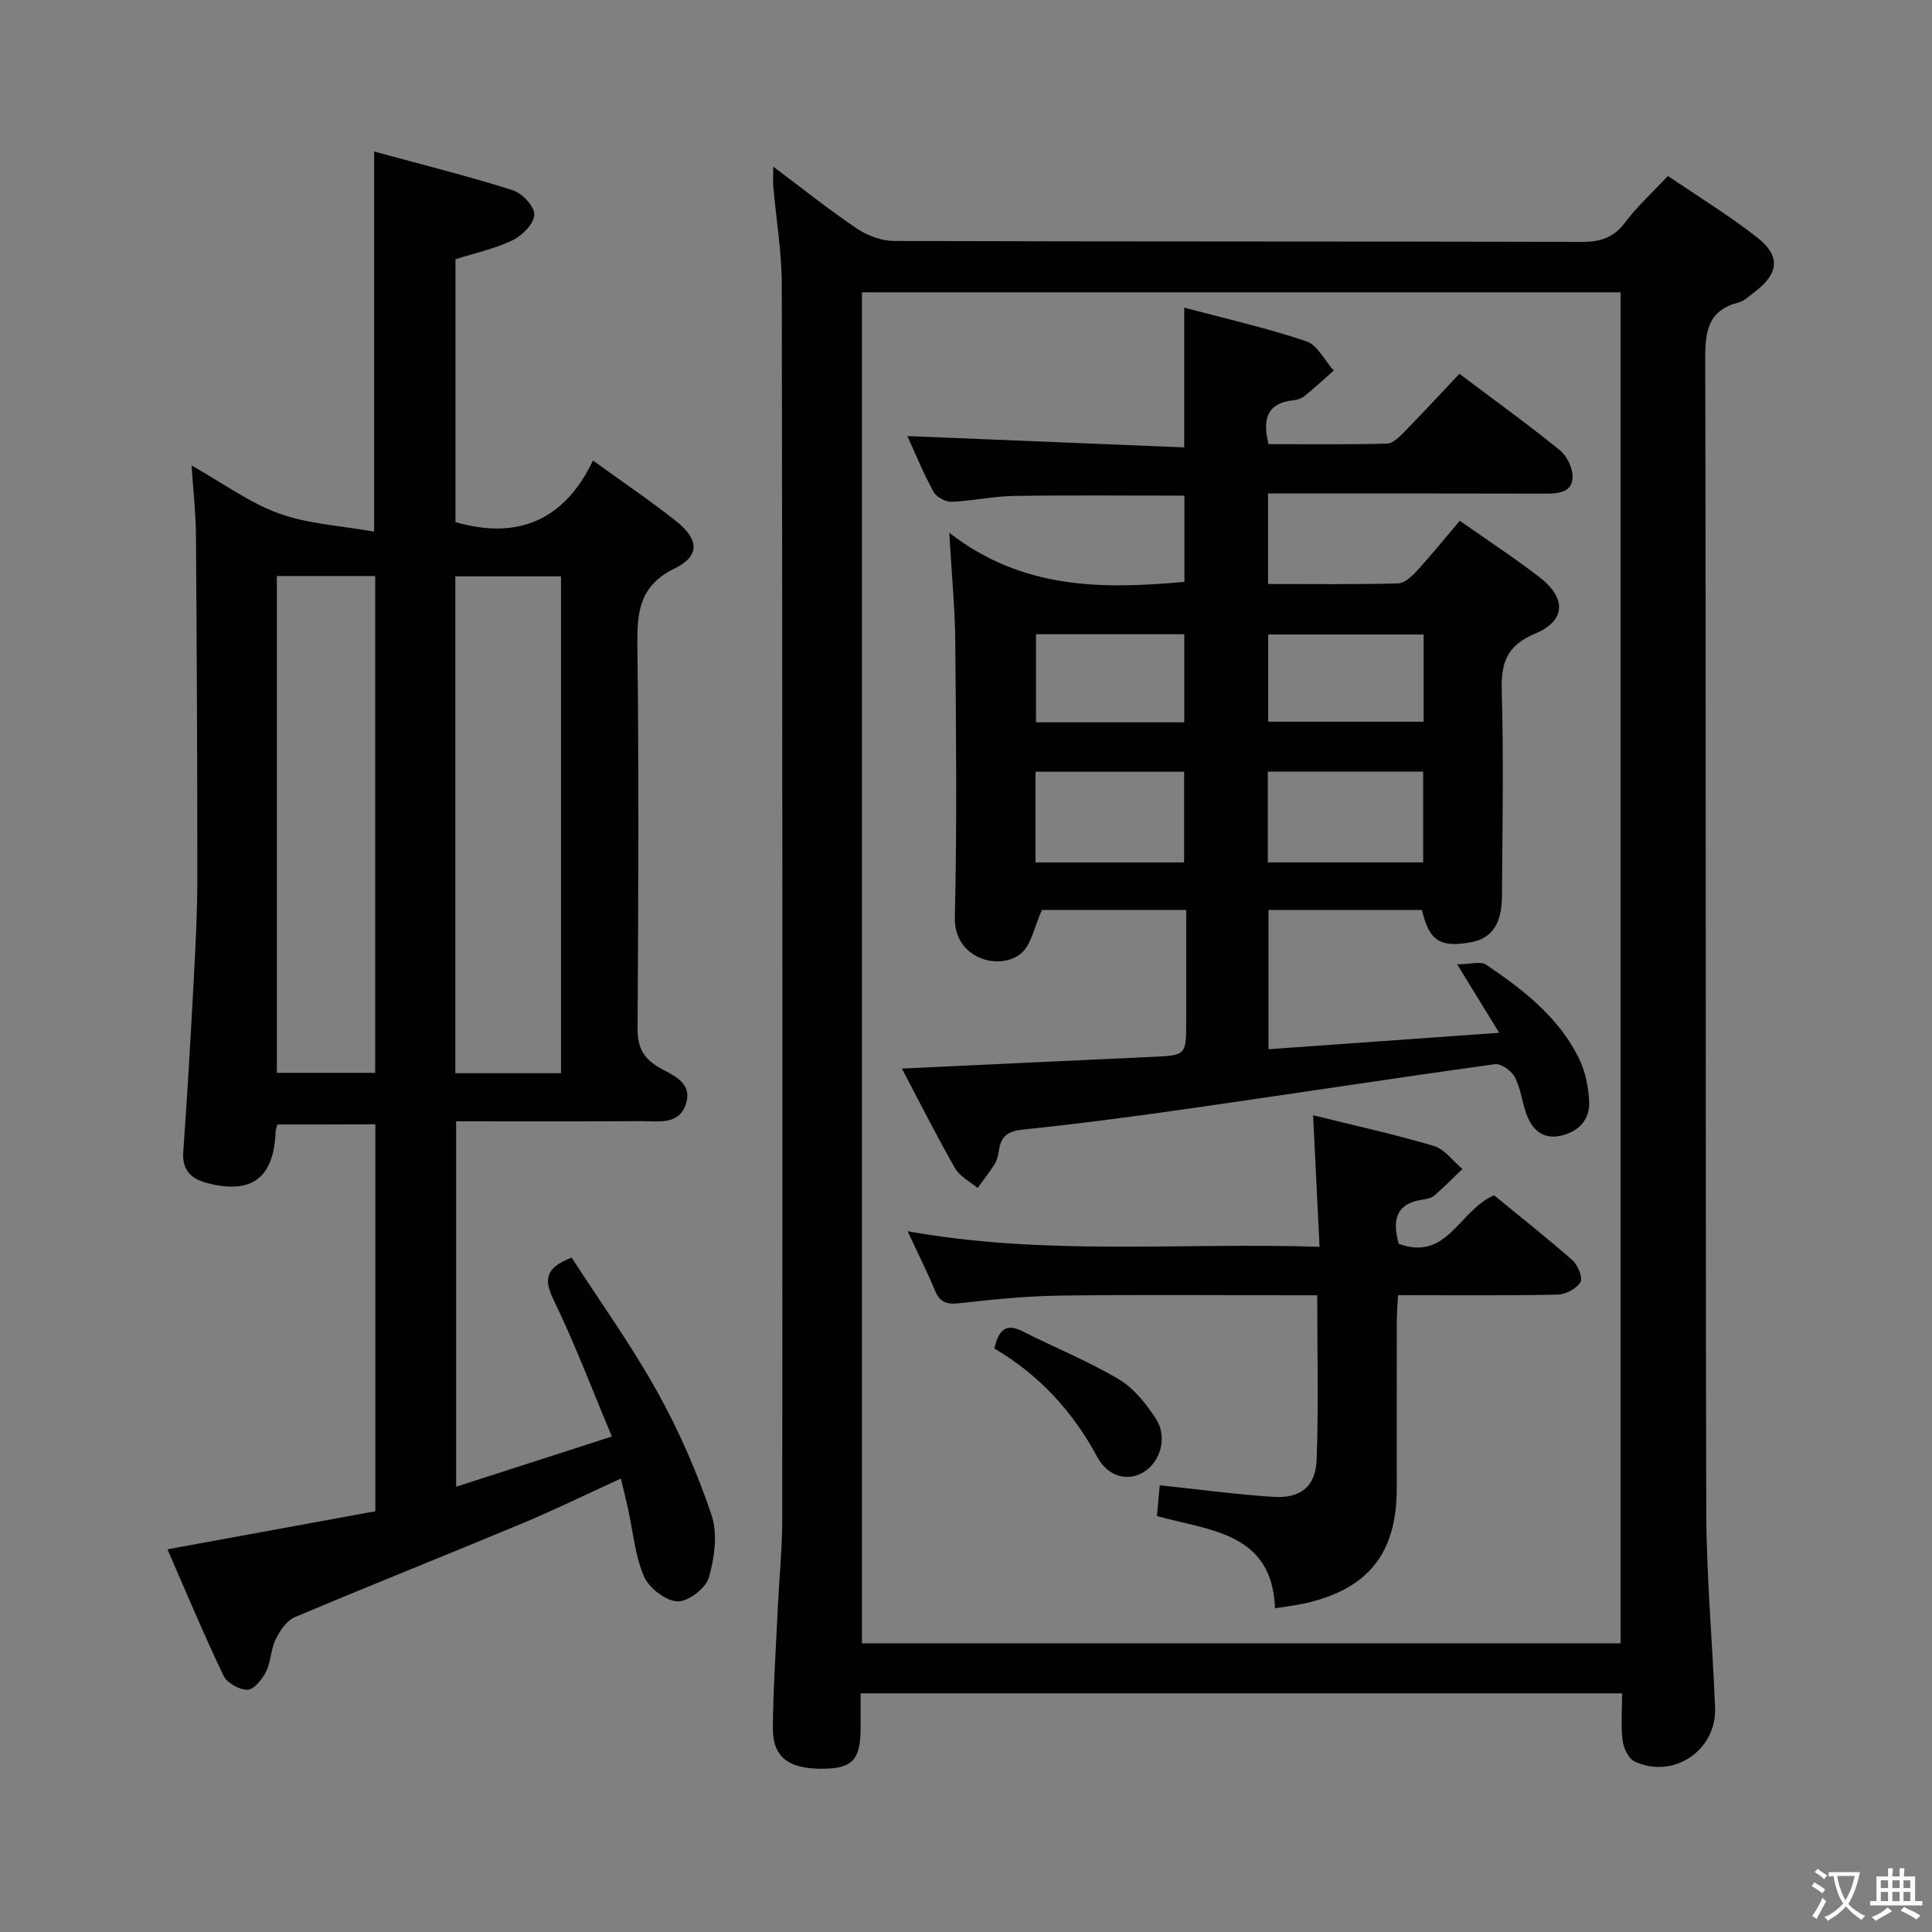 <svg enable-background="new 0 0 400 400" viewBox="0 0 400 400" xmlns="http://www.w3.org/2000/svg"><rect x="0" y="0" width="400" height="400" fill="#808080" stroke="none"/><path d="m377.9 391.2c-.2.3-.4.5-.6.8-.7-.6-1.4-1-2.2-1.5.2-.3.4-.5.5-.8.6.4 1.4.8 2.3 1.5zm-1.8 6.1c-.2-.2-.5-.4-.9-.6.4-.6.8-1.2 1.2-1.9s.7-1.3.9-1.9c.3.3.5.5.8.7-.7 1.3-1.4 2.6-2 3.7zm2.2-9c-.3.3-.5.5-.6.8-.6-.6-1.3-1.1-2-1.5.3-.3.5-.5.6-.7.6.5 1.3.9 2 1.4zm.3.2v-.9h2 4.5c-.3 1.3-.6 2.5-1 3.6s-.9 2.1-1.4 3c.4.5 1 1 1.6 1.4s1.2.8 1.9 1.1c-.3.2-.5.4-.8.8-.4-.3-1-.7-1.6-1.2s-1.2-1.1-1.6-1.6c-.5.6-1.1 1.1-1.7 1.6s-1.4.9-2.1 1.4c-.1-.3-.3-.5-.7-.8.6-.2 1.2-.5 1.9-1s1.4-1.1 2-1.8c-.5-.8-.9-1.6-1.2-2.5s-.6-2-.8-3.2c-.4.1-.7.1-1 .1zm2.5 2.7c.3 1 .7 1.7 1 2.2.3-.5.6-1.1 1-2s.6-1.9.9-3h-3.2-.4c.1.9.3 1.8.7 2.8z" fill="#fbfcfa"/><path d="m396.5 388.5v1.5 3.6h1.5v.9c-.4 0-1 0-1.7 0h-7.9c-.5 0-.9 0-1.2 0v-.9h1.3v-3.5c0-.7 0-1.2 0-1.6h2.4c0-.8 0-1.4 0-1.7h1c0 .3-.1.8-.1 1.7h1.5c0-.8 0-1.4 0-1.7h1c0 .3-.1.9-.1 1.7zm-8.2 9.2c-.2-.3-.5-.5-.8-.8.8-.3 1.4-.6 1.9-.9s1-.7 1.4-1.1c.3.3.6.5.9.8-1.6 1-2.8 1.6-3.4 2zm2.6-6.8v-1.6h-1.5v1.6zm0 2.7v-1.9h-1.5v1.9zm2.4-2.7v-1.6h-1.5v1.6zm0 2.7v-1.9h-1.5v1.9zm.2 2 .7-.8c.4.2.9.5 1.6.8s1.3.7 1.8 1c-.3.3-.5.5-.8.8-.4-.3-1.5-1-3.3-1.8zm2-4.7v-1.6h-1.4v1.6zm0 2.7v-1.9h-1.4v1.9z" fill="#fbfcfa"/><g fill="#010100"><path d="m160.09 34.5c6.2 4.64 11.62 8.99 17.37 12.85 2.17 1.46 5.08 2.53 7.66 2.54 47.48.15 94.97.07 142.46.19 3.83.01 6.54-.9 8.9-4.05 2.47-3.3 5.58-6.11 8.85-9.6 6.26 4.26 12.62 8.15 18.46 12.72 4.94 3.87 4.51 7.48-.53 11.32-1.06.8-2.11 1.85-3.33 2.16-6.26 1.62-6.89 5.88-6.88 11.61.18 79.48.03 158.95.21 238.43.03 13.62 1.28 27.24 1.83 40.87.36 8.84-8.62 14.91-16.65 11.16-1.26-.59-2.3-2.75-2.49-4.3-.39-3.1-.11-6.27-.11-9.81-52.58 0-104.77 0-157.66 0 0 2.52.01 4.95 0 7.39-.04 6.23-1.67 8.06-7.29 8.21-7.45.2-10.94-2.26-10.88-8.43.08-8.31.64-16.62 1.03-24.92.29-6.15.91-12.29.92-18.43.04-85.14.04-170.28-.1-255.42-.01-6.78-1.16-13.55-1.75-20.33-.1-1.1-.02-2.2-.02-4.16zm175.44 305.73c0-93.4 0-186.43 0-279.71-52.49 0-104.68 0-157.07 0v279.71z"/><path d="m57.42 232.81c-.14.58-.34 1.05-.36 1.52-.36 9.56-4.97 13.05-14.24 10.59-3.14-.83-5.15-2.57-4.88-6.39.87-12.1 1.56-24.21 2.21-36.33.36-6.81.71-13.62.71-20.44 0-23.65-.12-47.31-.29-70.96-.03-4.45-.54-8.89-.9-14.42 6.55 3.69 11.99 7.72 18.09 9.93 6.02 2.18 12.71 2.51 19.7 3.76 0-26.84 0-52.34 0-78.7 9.68 2.64 19.27 5.04 28.68 8 1.95.61 4.52 3.36 4.49 5.08-.04 1.83-2.48 4.31-4.47 5.27-3.67 1.78-7.77 2.66-11.86 3.96v54.42c12.92 3.72 22.56-.38 28.47-12.75 6.33 4.58 11.98 8.39 17.3 12.62 4.67 3.72 4.84 7.17-.35 9.7-7.14 3.48-7.85 8.72-7.76 15.66.33 26.49.21 52.98.04 79.47-.02 3.77.96 6.1 4.25 8.09 2.75 1.66 7.19 3.01 5.79 7.57-1.41 4.6-5.83 3.63-9.36 3.66-12.63.09-25.26.04-38.24.04v75.65c10.53-3.39 20.85-6.72 32.24-10.4-4.14-9.86-7.69-19.28-12.07-28.31-2.11-4.35-1.6-6.65 3.74-8.73 5.88 9.11 12.37 18.14 17.74 27.79 4.5 8.08 8.24 16.7 11.21 25.46 1.32 3.89.64 8.91-.54 13-.64 2.22-4.35 5.05-6.53 4.93-2.47-.13-5.87-2.79-6.91-5.19-1.86-4.33-2.26-9.29-3.29-13.98-.42-1.93-.91-3.84-1.49-6.26-7.04 3.21-13.69 6.48-20.53 9.33-15.64 6.53-31.39 12.78-46.99 19.38-1.69.72-3.09 2.82-3.96 4.61-1 2.04-.95 4.6-1.97 6.63-.79 1.59-2.49 3.74-3.83 3.77-1.68.05-4.27-1.41-4.99-2.92-4.07-8.5-7.69-17.21-11.6-26.15 14.62-2.68 28.72-5.26 43.04-7.88 0-26.85 0-53.28 0-80.11-6.79.03-13.52.03-20.29.03zm36.85-10.61h21.88c0-34.58 0-68.76 0-102.88-7.53 0-14.62 0-21.88 0zm-36.95-102.94v102.86h20.36c0-34.51 0-68.55 0-102.86-6.82 0-13.4 0-20.36 0z"/><path d="m186.73 221.24c17.68-.83 34.61-1.65 51.55-2.41 7.31-.33 7.31-.26 7.31-7.4 0-7.61 0-15.23 0-23.04-10.66 0-20.6 0-29.87 0-1.54 3.35-2.16 7.3-4.45 9.12-4.44 3.52-13.79.97-13.58-7.58.46-18.98.25-37.99.09-56.98-.06-6.94-.74-13.88-1.24-22.65 15.1 11.74 31.58 11.72 48.68 10.17 0-5.74 0-11.64 0-17.85-11.85 0-23.6-.12-35.33.06-4.3.07-8.58 1.05-12.88 1.21-1.26.05-3.16-1-3.75-2.09-2.13-3.92-3.83-8.08-5.4-11.52 18.94.78 37.97 1.56 57.32 2.35 0-9.97 0-19.03 0-28.94 8.53 2.28 17.04 4.2 25.27 6.96 2.31.77 3.81 3.98 5.68 6.08-2.02 1.78-3.99 3.61-6.08 5.3-.61.49-1.52.76-2.32.85-5.29.58-6.44 3.74-5.09 9.08 8.02 0 16.29.1 24.54-.11 1.21-.03 2.55-1.39 3.55-2.41 3.84-3.92 7.56-7.95 11.42-12.05 7.38 5.55 14.27 10.51 20.83 15.85 1.5 1.22 2.75 3.88 2.6 5.76-.24 3.08-3.14 3.21-5.8 3.2-17.16-.05-34.32-.03-51.48-.03-1.8 0-3.6 0-5.76 0v18.74c9.05 0 17.99.11 26.92-.12 1.33-.03 2.85-1.46 3.89-2.6 3.02-3.3 5.84-6.78 8.88-10.37 5.67 3.98 11.23 7.62 16.47 11.65 5.65 4.35 5.52 9.04-.86 11.71-5.83 2.44-7.09 5.98-6.92 11.83.41 14.15.14 28.32.05 42.48-.04 5.93-2.19 8.88-6.64 9.64-6.24 1.07-8.46-.39-9.93-6.72-10.4 0-20.85 0-31.77 0v28.82c15.66-1.12 31.18-2.22 47.76-3.4-2.84-4.62-5.34-8.71-8.71-14.19 2.78 0 4.9-.67 6.05.11 7.61 5.15 14.91 10.79 19.12 19.25 1.35 2.72 2.02 6 2.17 9.06.18 3.72-2.14 6.22-5.8 7.06-3.8.88-6.03-1.23-7.22-4.55-.89-2.49-1.16-5.26-2.37-7.56-.69-1.31-2.85-2.86-4.13-2.68-21.05 2.91-42.05 6.15-63.08 9.16-11.5 1.65-23.03 3.17-34.59 4.37-3.07.32-4.57 1.29-4.99 4.23-.14.98-.36 2.03-.86 2.84-1.08 1.74-2.37 3.36-3.58 5.03-1.58-1.34-3.68-2.37-4.65-4.06-3.77-6.59-7.19-13.4-11.02-20.66zm107.92-42.69c0-6.44 0-12.51 0-18.8-10.85 0-21.42 0-32.16 0v18.8zm-80.26.01h30.77c0-6.42 0-12.59 0-18.78-10.48 0-20.52 0-30.77 0zm80.36-47.19c-11.1 0-21.67 0-32.18 0v18.05h32.18c0-6.19 0-11.97 0-18.05zm-49.56 18.18c0-6.26 0-12.27 0-18.24-10.46 0-20.52 0-30.7 0v18.24z"/><path d="m187.9 254.91c28.61 5.15 56.58 2.29 85.3 3.23-.46-9.31-.89-18.02-1.34-27.24 8.65 2.15 16.91 3.95 24.98 6.35 2.25.67 3.97 3.13 5.94 4.77-1.92 1.84-3.79 3.74-5.8 5.49-.58.51-1.52.73-2.33.84-5.95.83-6.32 4.59-5.07 9.16 10.09 3.71 12.43-6.87 19.75-10.04 5.08 4.17 10.79 8.67 16.24 13.46 1.12.98 2.18 3.64 1.64 4.53-.82 1.35-3.06 2.54-4.72 2.58-10.81.22-21.63.11-33.04.11-.1 2.05-.26 3.8-.26 5.55-.02 11.5-.01 22.99-.01 34.49 0 13.35-5.84 20.72-18.83 23.73-1.91.44-3.88.65-6.37 1.05-.6-15.67-13.37-16.03-24.44-19.08.21-2.3.4-4.51.57-6.38 8.15.86 15.86 1.91 23.6 2.4 5.59.35 8.69-2.16 8.89-7.73.4-11.11.12-22.24.12-34.01-2.18 0-3.95 0-5.73 0-15.83 0-31.66-.15-47.49.07-6.96.1-13.93.79-20.86 1.58-2.59.29-4.02-.15-5.05-2.6-1.66-3.97-3.6-7.83-5.69-12.31z"/><path d="m205.86 279.19c.94-3.96 2.48-5.27 5.85-3.56 6.62 3.36 13.56 6.15 19.92 9.93 3.12 1.85 5.68 5.09 7.71 8.22 2.43 3.75.91 8.86-2.51 10.98-3.23 1.99-7.36 1.13-9.66-3.13-5.09-9.43-12.01-16.97-21.31-22.44z"/></g></svg>